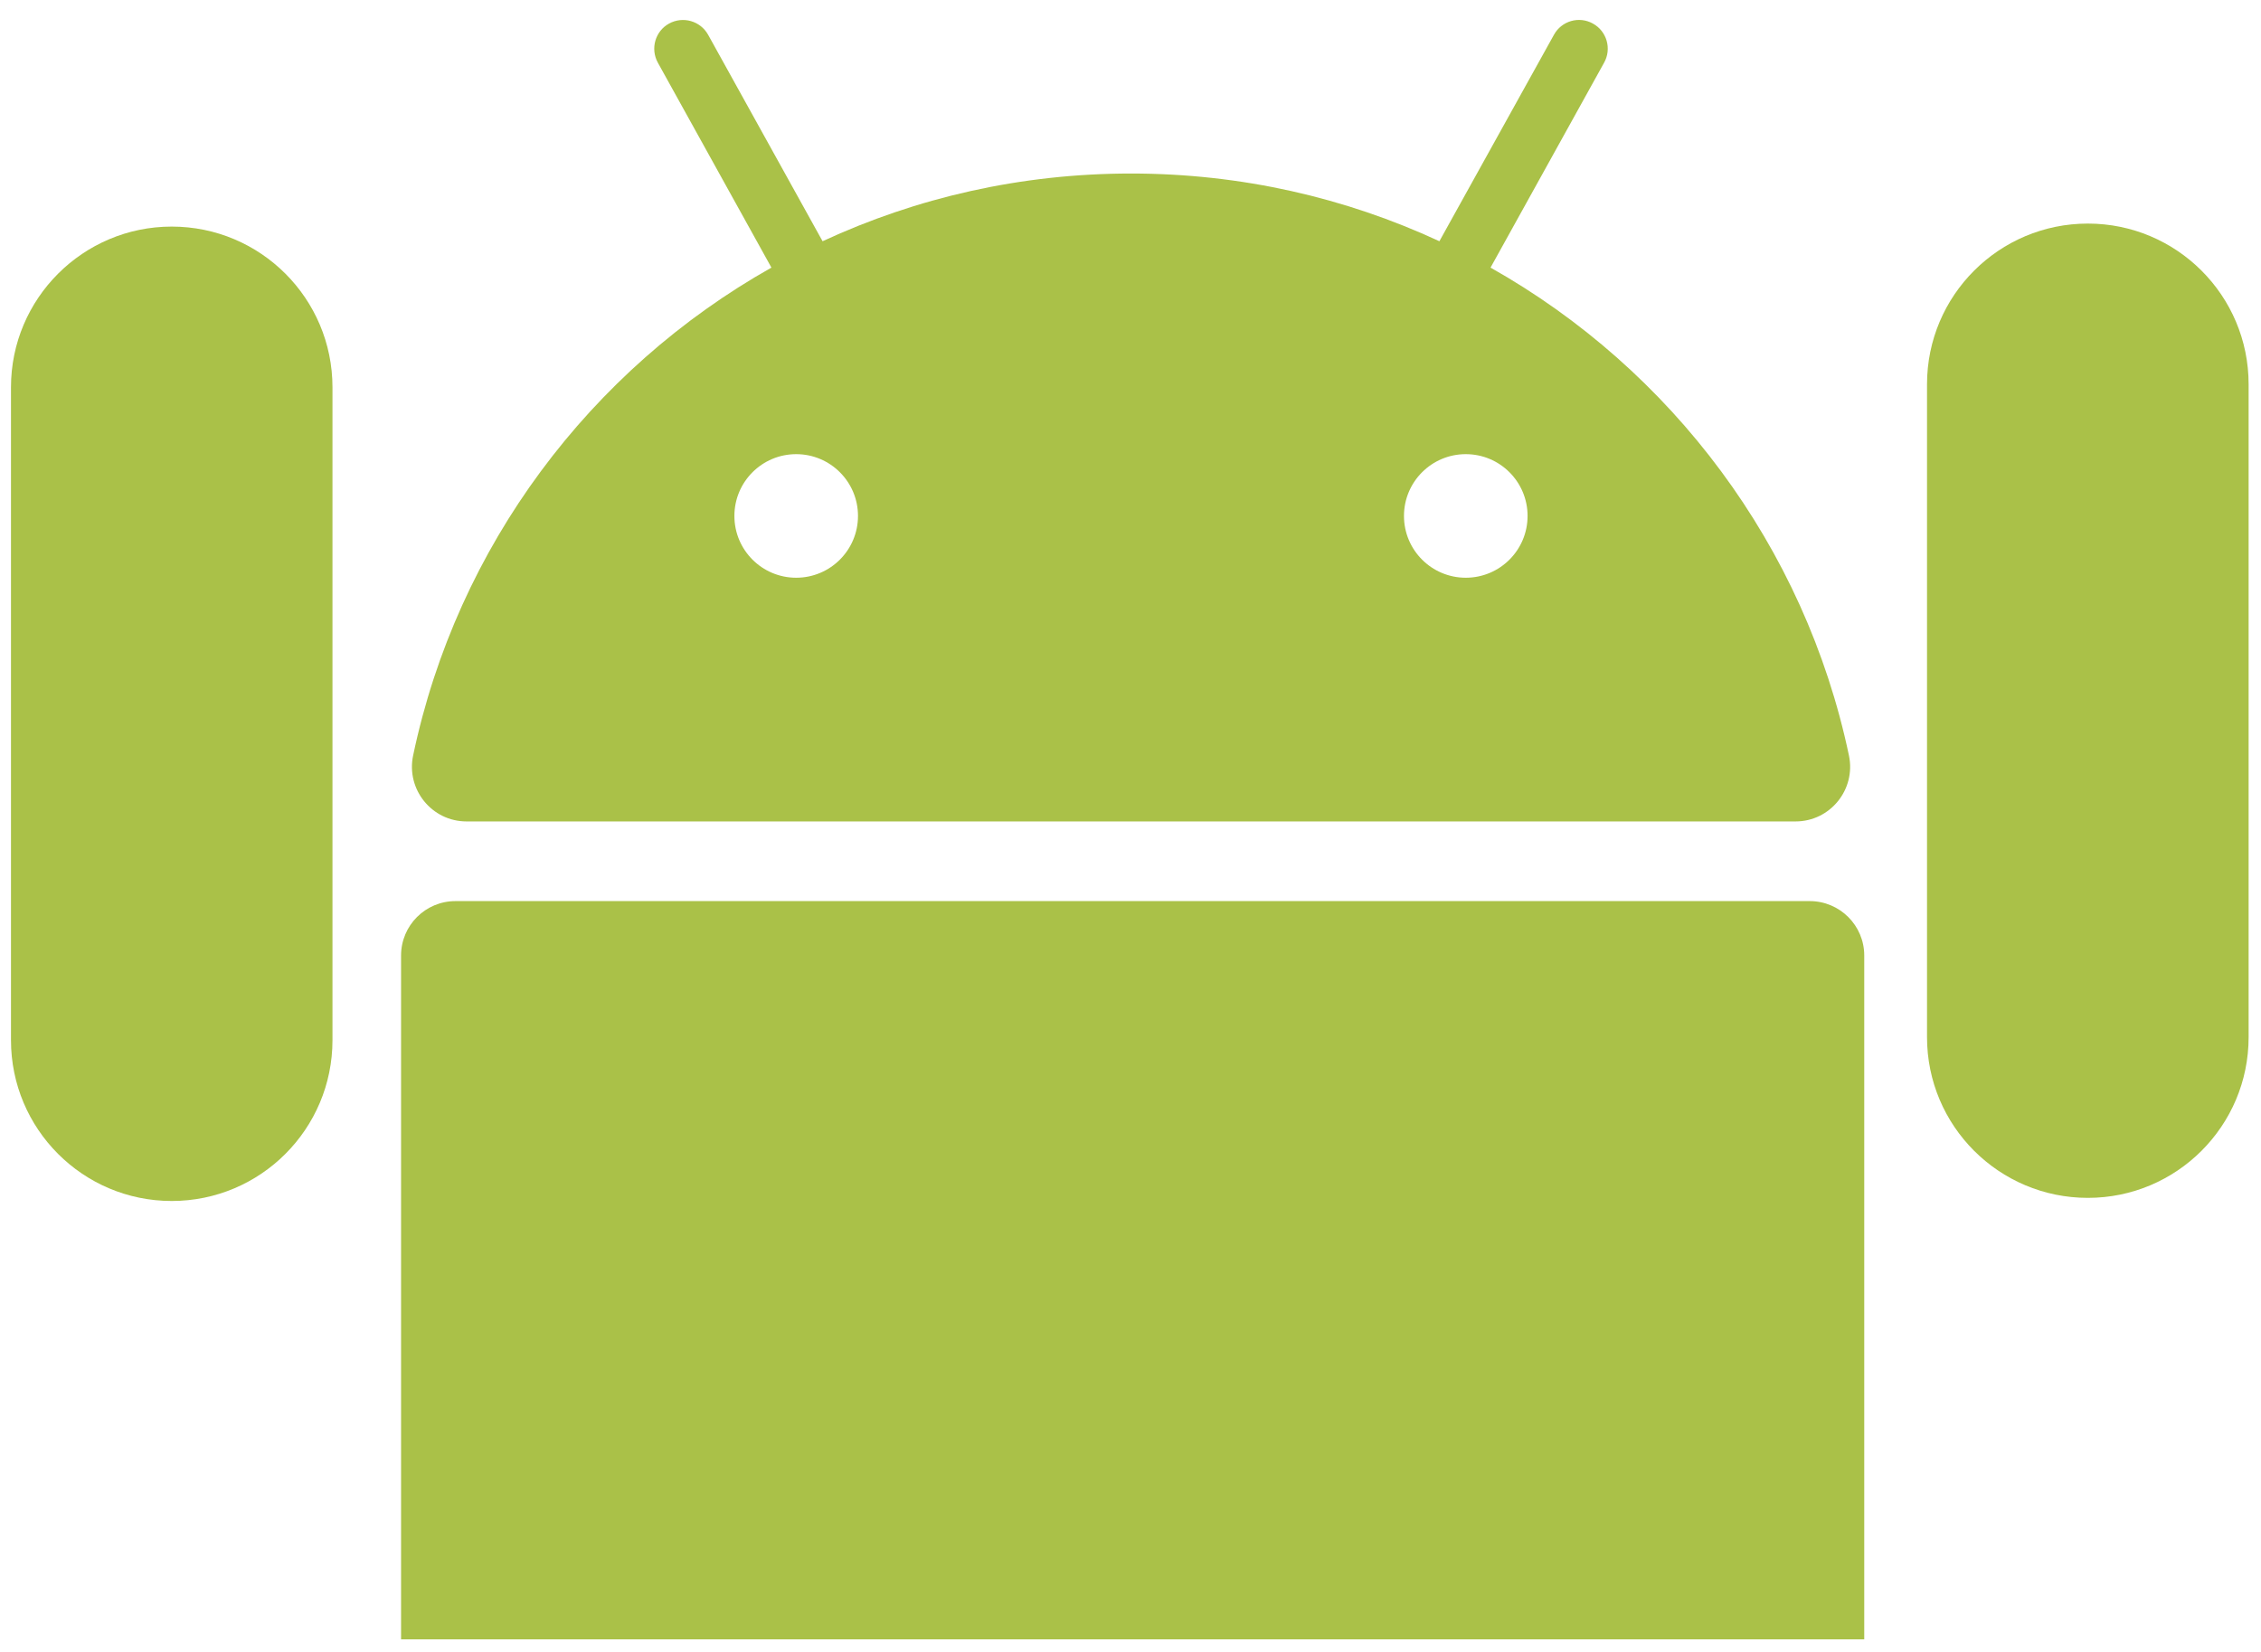 <?xml version="1.0" encoding="UTF-8"?>
<!DOCTYPE svg PUBLIC "-//W3C//DTD SVG 1.1//EN" "http://www.w3.org/Graphics/SVG/1.1/DTD/svg11.dtd">
<!-- Creator: CorelDRAW X6 -->
<svg xmlns="http://www.w3.org/2000/svg" xml:space="preserve" width="210mm" height="153.5mm" version="1.1" style="shape-rendering:geometricPrecision; text-rendering:geometricPrecision; image-rendering:optimizeQuality; fill-rule:evenodd; clip-rule:evenodd"
viewBox="0 0 21000 15350"
 xmlns:xlink="http://www.w3.org/1999/xlink">
 <defs>
  <style type="text/css">
   <![CDATA[
    .fil0 {fill:#AAC148}
   ]]>
  </style>
 </defs>
 <g id="Layer_x0020_1">
  <g id="_682899648">
   <path class="fil0" d="M16808 8371l-12577 0c-280,0 -506,226 -506,506l0 6352 13590 0 0 -6352c0,-280 -227,-506 -507,-506z"/>
   <path class="fil0" d="M1595 2105l0 0c-824,0 -1493,669 -1493,1493l0 6065c0,825 668,1494 1493,1494l0 0c825,0 1493,-669 1493,-1494l0 -6065c0,-824 -668,-1493 -1493,-1493z"/>
   <path class="fil0" d="M19392 2077l0 0c-825,0 -1494,668 -1494,1493l0 6065c0,825 669,1493 1494,1493l0 0c824,0 1493,-668 1493,-1493l0 -6065c0,-825 -669,-1493 -1493,-1493z"/>
   <path class="fil0" d="M4333 7631l12344 0c322,0 562,-297 496,-612 -409,-1946 -1648,-3586 -3329,-4533l1055 -1904c72,-129 25,-292 -104,-363 -129,-72 -291,-25 -362,104l-1064 1918c-871,-404 -1841,-629 -2864,-629 -1024,0 -1994,225 -2865,629l-1063 -1918c-72,-129 -234,-175 -363,-104 -129,71 -175,234 -104,363l1055 1904c-1681,947 -2920,2587 -3328,4533 -66,315 174,612 496,612zm9855 -2838c0,317 -257,574 -574,574 -317,0 -574,-257 -574,-574 0,-317 257,-574 574,-574 317,0 574,257 574,574zm-6793 -574c317,0 574,257 574,574 0,317 -257,574 -574,574 -317,0 -574,-257 -574,-574 0,-317 257,-574 574,-574z"/>
  </g>
  <g id="_682898784">
  </g>
  <g id="_682898464">
  </g>
  <g id="_683117344">
  </g>
  <g id="_683117120">
  </g>
  <g id="_683116928">
  </g>
  <g id="_683116768">
  </g>
  <g id="_683117408">
  </g>
  <g id="_683117568">
  </g>
  <g id="_682912560">
  </g>
  <g id="_682912784">
  </g>
  <g id="_682912592">
  </g>
  <g id="_682913072">
  </g>
  <g id="_682912880">
  </g>
  <g id="_682912944">
  </g>
  <g id="_682612464">
  </g>
 </g>
</svg>
